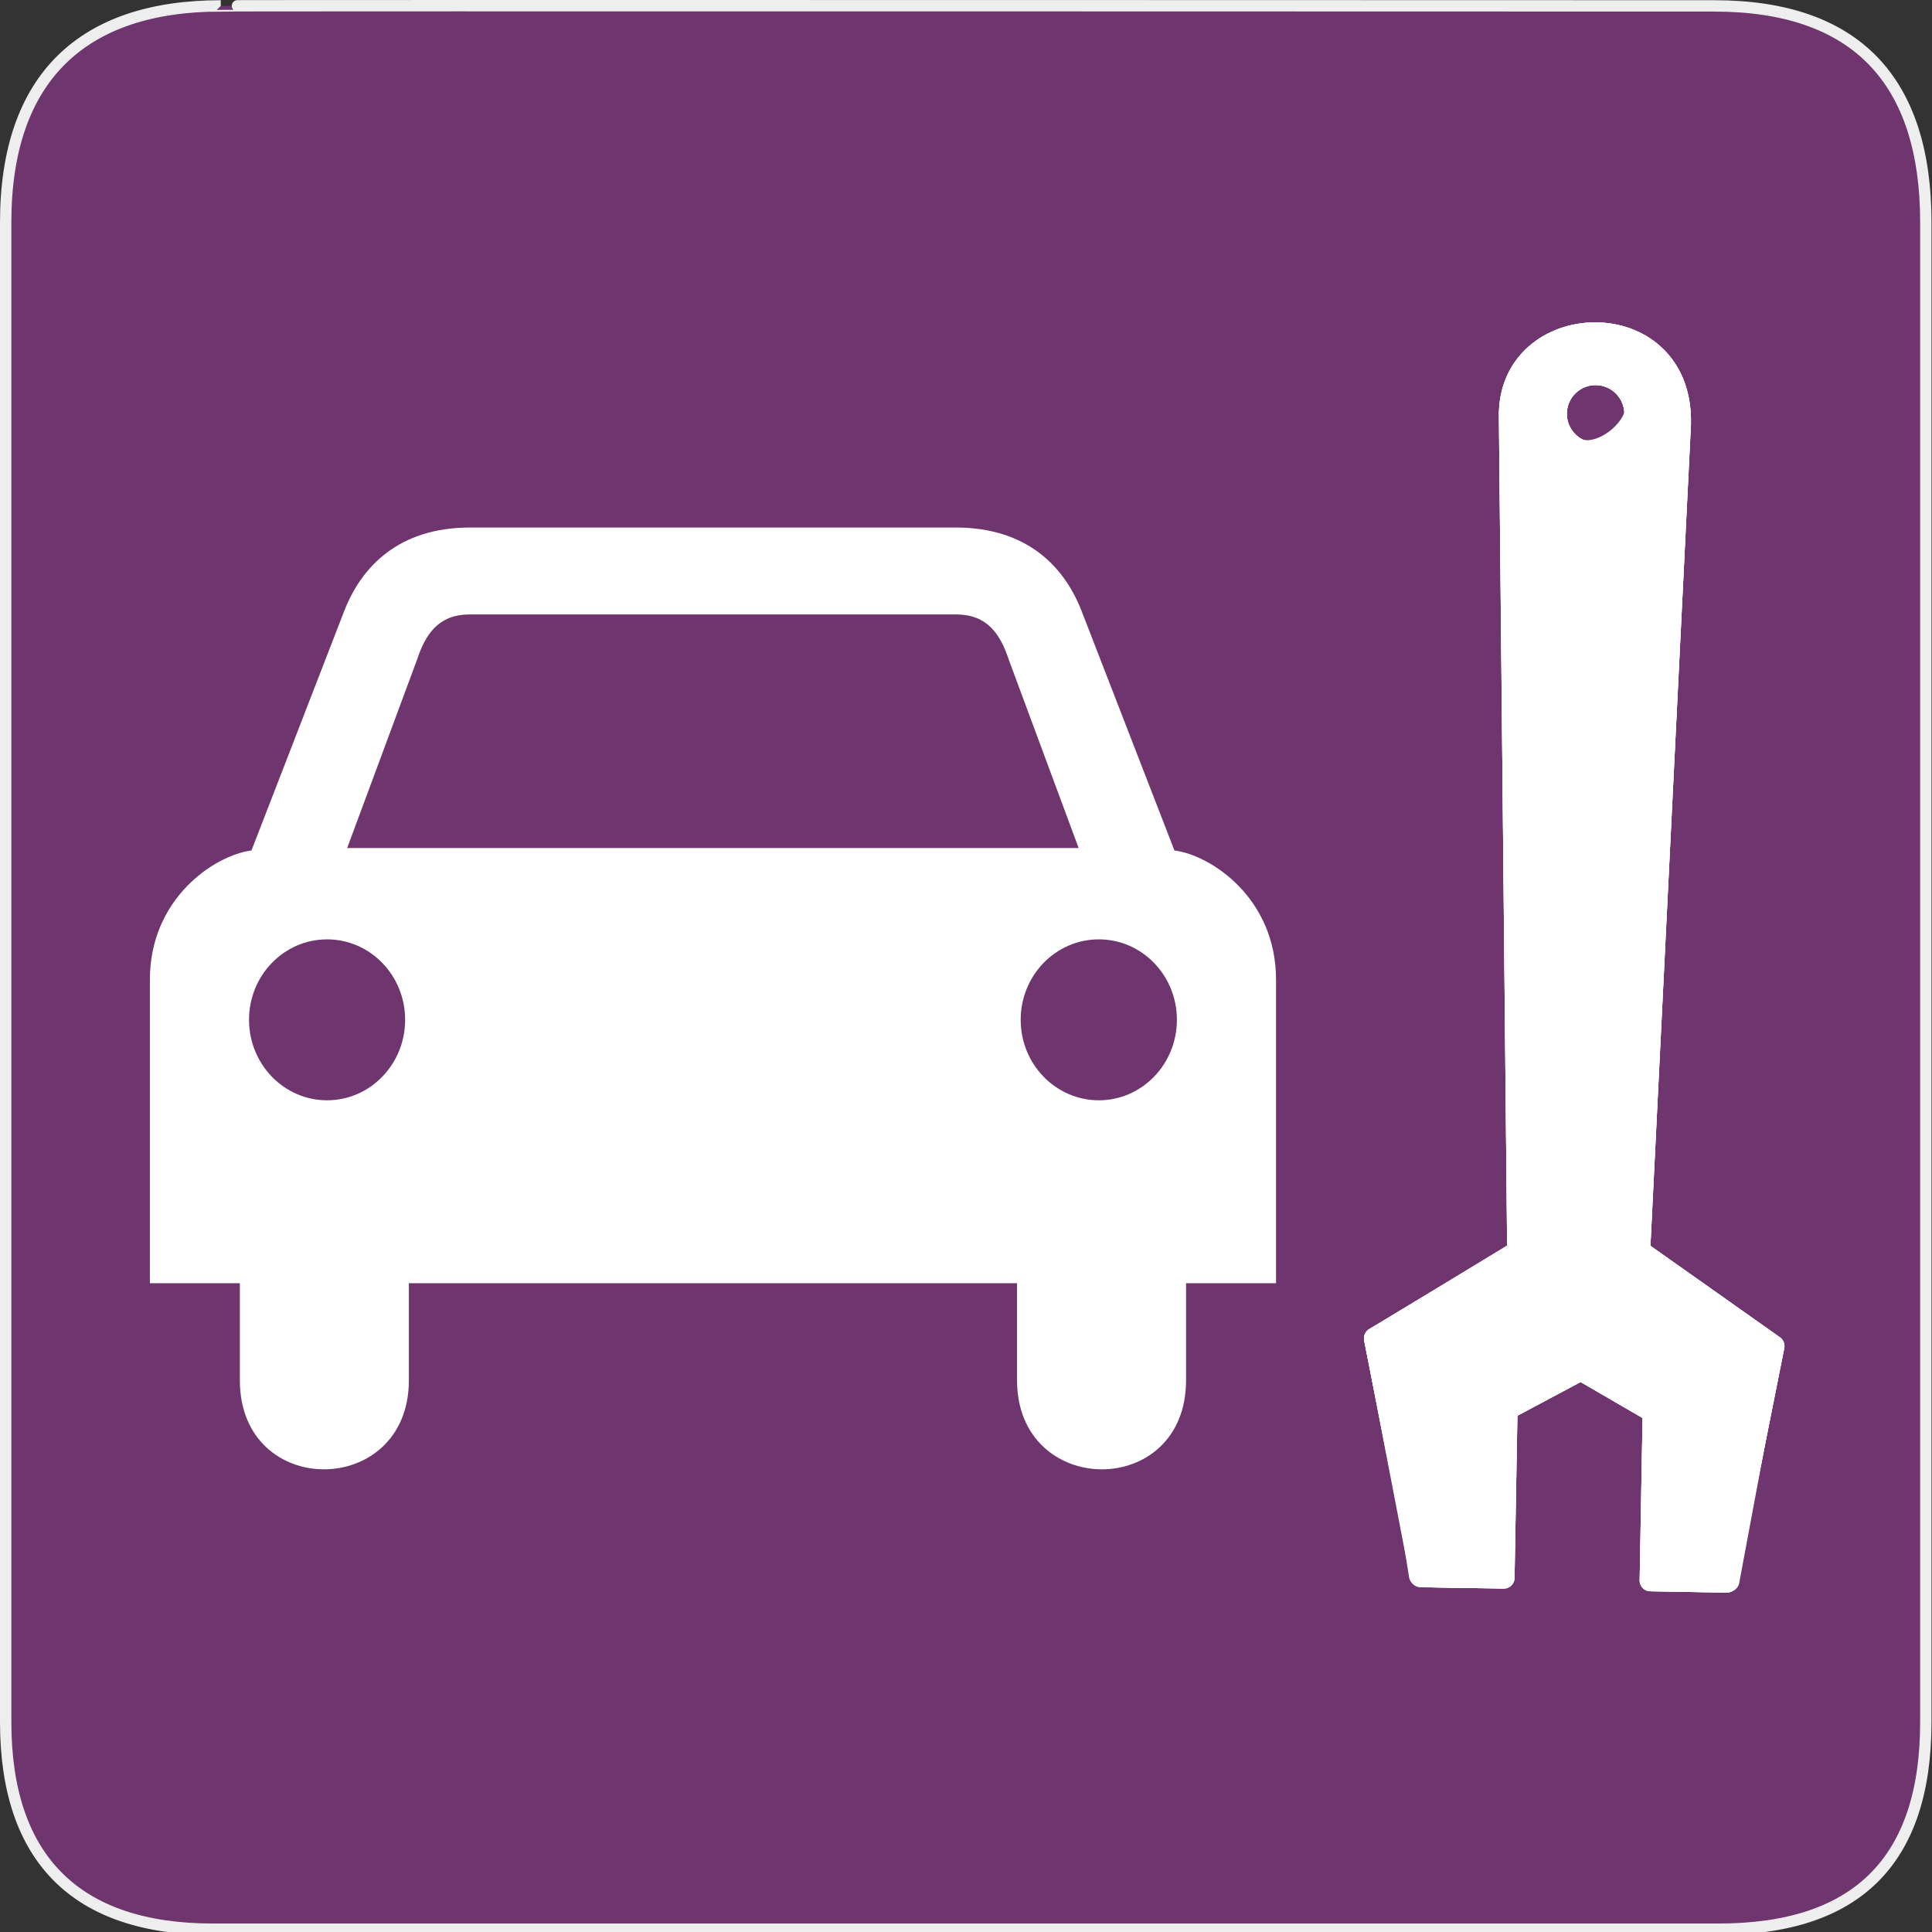 <?xml version="1.0" encoding="UTF-8" standalone="no"?>
<svg xmlns="http://www.w3.org/2000/svg" xmlns:xlink="http://www.w3.org/1999/xlink" xmlns:sodipodi="http://sodipodi.sourceforge.net/DTD/sodipodi-0.dtd" xmlns:inkscape="http://www.inkscape.org/namespaces/inkscape" version="1.0" width="580" height="580">
 <rect width="100%" height="100%" fill="#333333" stroke="none"/>
 <defs id="defs4">
  <clipPath id="clipoutline2">
   <path d="M 55.8,12 L 56.56,12.16 C 65.4,9.22 85.24,20.8 80.82,31.12 C 79.7,32.74 79.89,35.62 81.24,37.43 L 56.43,62.25 C 55.04,60.86 51.95,60.89 50.53,62.25 L 9.5,101.63 C 5.76,105.22 8.7,108.27 10.28,109.88 L 17.64,117.24 C 19.25,118.84 23.5,121 26.52,117.8 L 65.24,76.99 C 66.59,75.57 66.6,72.52 65.24,71.12 C 65.24,71.12 65.25,71.1 65.24,71.1 L 90.15,46.2 C 92.78,48.57 95.264,48.775 97.62,48.13 C 102.171,46.885 104.707,51.337 107.43,54.59 L 106.2,55.8 C 104.38,57.64 104.55,60.74 106.59,62.78 C 108.63,64.82 111.74,64.99 113.56,63.17 L 121.7,55.04 C 123.52,53.2 123.35,50.1 121.3,48.07 C 119.46,46.22 116.79,45.98 114.93,47.3 C 109.35,41.04 112.28,40.1 104.92,31.95 L 91.13,17.86 C 81.2,8.12 68.3,8.13 55.8,12 z" id="outline2"/>
  </clipPath>
  <clipPath id="clipoutline1">
   <path d="M 22.42,17.2 L 35.38,30.15 L 32.88,38.93 L 24.1,41.43 L 11.14,28.47 L 5.28,34.33 L 20.17,55.79 L 37.73,52.45 L 99.36,118.07 C 108.8,127.58 121.53,113.32 112.7,105.2 L 46.85,42.92 L 50.86,25.16 L 28.72,10.89 L 22.42,17.2 z M 103.48,109.17 C 105.16,107.49 107.88,107.49 109.56,109.17 C 111.24,110.85 111.24,113.57 109.56,115.25 C 107.88,116.92 105.16,116.92 103.48,115.25 C 101.8,113.57 101.8,110.85 103.48,109.17 z" id="outline1"/>
  </clipPath>
  <marker viewBox="0 0 10 10" refY="5" refX="10" orient="auto" markerWidth="4" markerUnits="strokeWidth" markerHeight="3" id="ArrowStart">
   <path id="path2295" d="M 10 0 L 0 5 L 10 10 z"/>
  </marker>
  <marker viewBox="0 0 10 10" refY="5" orient="auto" markerWidth="4" markerUnits="strokeWidth" markerHeight="3" id="ArrowEnd">
   <path id="path2292" d="M 0 0 L 10 5 L 0 10 z"/>
  </marker>
 </defs>
 <g id="g1327">
  <path d="M 66.275,1.768 C 24.94,1.768 1.704,23.139 1.704,66.804 L 1.704,516.927 C 1.704,557.771 22.598,579.156 63.896,579.156 L 515.92,579.156 C 557.227,579.156 578.149,558.84 578.149,516.927 L 578.149,66.804 C 578.149,24.203 557.227,1.768 514.627,1.768 C 514.624,1.768 66.133,1.625 66.275,1.768 z" id="path1329" fill-opacity="0.5" fill="#AC39AC" stroke="#eeeeee" stroke-width="3.408"/>
 </g>
 <path d="M 141.15,158.362 C 119.802,158.362 108.478,170.017 103.25,183.658 L 75.498,255.316 C 64.497,256.727 44.995,269.64 44.995,294.103 L 44.995,385.229 L 72.007,385.229 L 72.007,414.371 C 72.007,450.225 122.747,449.802 122.747,414.371 L 122.747,385.229 L 214.02,385.229 L 214.05,385.229 L 305.323,385.229 L 305.323,414.371 C 305.323,449.802 356.063,450.225 356.063,414.371 L 356.063,385.229 L 383.075,385.229 L 383.075,294.103 C 383.075,269.64 363.573,256.727 352.572,255.316 L 324.791,183.658 C 319.563,170.017 308.238,158.362 286.891,158.362 L 247.66,158.362 L 180.854,158.362 L 141.15,158.362 z M 140.824,184.457 L 213.961,184.457 L 214.02,184.457 L 214.05,184.457 L 287.216,184.457 C 296.365,184.542 300.283,190.264 302.897,198.185 L 323.814,254.576 L 214.05,254.576 L 214.02,254.576 L 213.961,254.576 L 104.226,254.576 L 125.144,198.185 C 127.758,190.264 131.675,184.542 140.824,184.457 z M 98.191,282.003 C 111.136,282.003 121.623,292.803 121.623,306.145 C 121.623,319.488 111.136,330.317 98.191,330.317 C 85.247,330.317 74.758,319.488 74.758,306.145 C 74.758,292.803 85.247,282.003 98.191,282.003 z M 329.879,282.003 C 342.824,282.003 353.312,292.803 353.312,306.145 C 353.312,319.488 342.824,330.317 329.879,330.317 C 316.935,330.317 306.418,319.488 306.418,306.145 C 306.418,292.803 316.935,282.003 329.879,282.003 z" id="path2301" fill="#ffffff"/>
 <g id="spanner" transform="matrix(-1.918,-1.988,1.988,-1.918,460.245,551.22)" fill="#ffffff" stroke="#ffffff" stroke-linejoin="round" stroke-linecap="round" stroke-width="2.347">
  <use height="580" width="580" xlink:href="#outline1" id="use4649" stroke-width="2.347"/>
  <use height="580" width="580" xlink:href="#outline1" id="use4651" stroke-width="2.347"/>
  <use height="580" width="580" xlink:href="#outline1" id="use4653" stroke-width="2.347"/>
  <use height="580" width="580" xlink:href="#outline1" clip-path="url(#clipoutline1)" id="use4655" stroke-width="2.347"/>
  <path d="M 24.33,15.4 L 37.78,28.78 L 34.45,40.47 L 23.5,43.74 L 9.932,30 L 5.2,34.54 L 19.4,54.48 L 38.3,50.34 L 100.8,116.7 C 108.3,125 121,114.03 111.94,105.1 L 45.04,42 L 48.9,24.83 L 28.94,10.8 L 24.33,15.4 z M 104.3,108.7 C 105.97,107.03 108.93,106.7 110.6,108.4 C 112.3,110.07 113.66,113.03 111.25,116.24 C 109.25,118.24 106.05,118.16 104.05,116 C 102.37,114.32 102.6,110.4 104.3,108.7 z" id="path4657" stroke-width="2.347"/>
  <path d="M 24.2,15.42 L 47.67,39.07 L 50.89,25.2 L 28.79,10.8 L 24.2,15.42 z" id="path4659" stroke-width="2.347"/>
 </g>
</svg>
